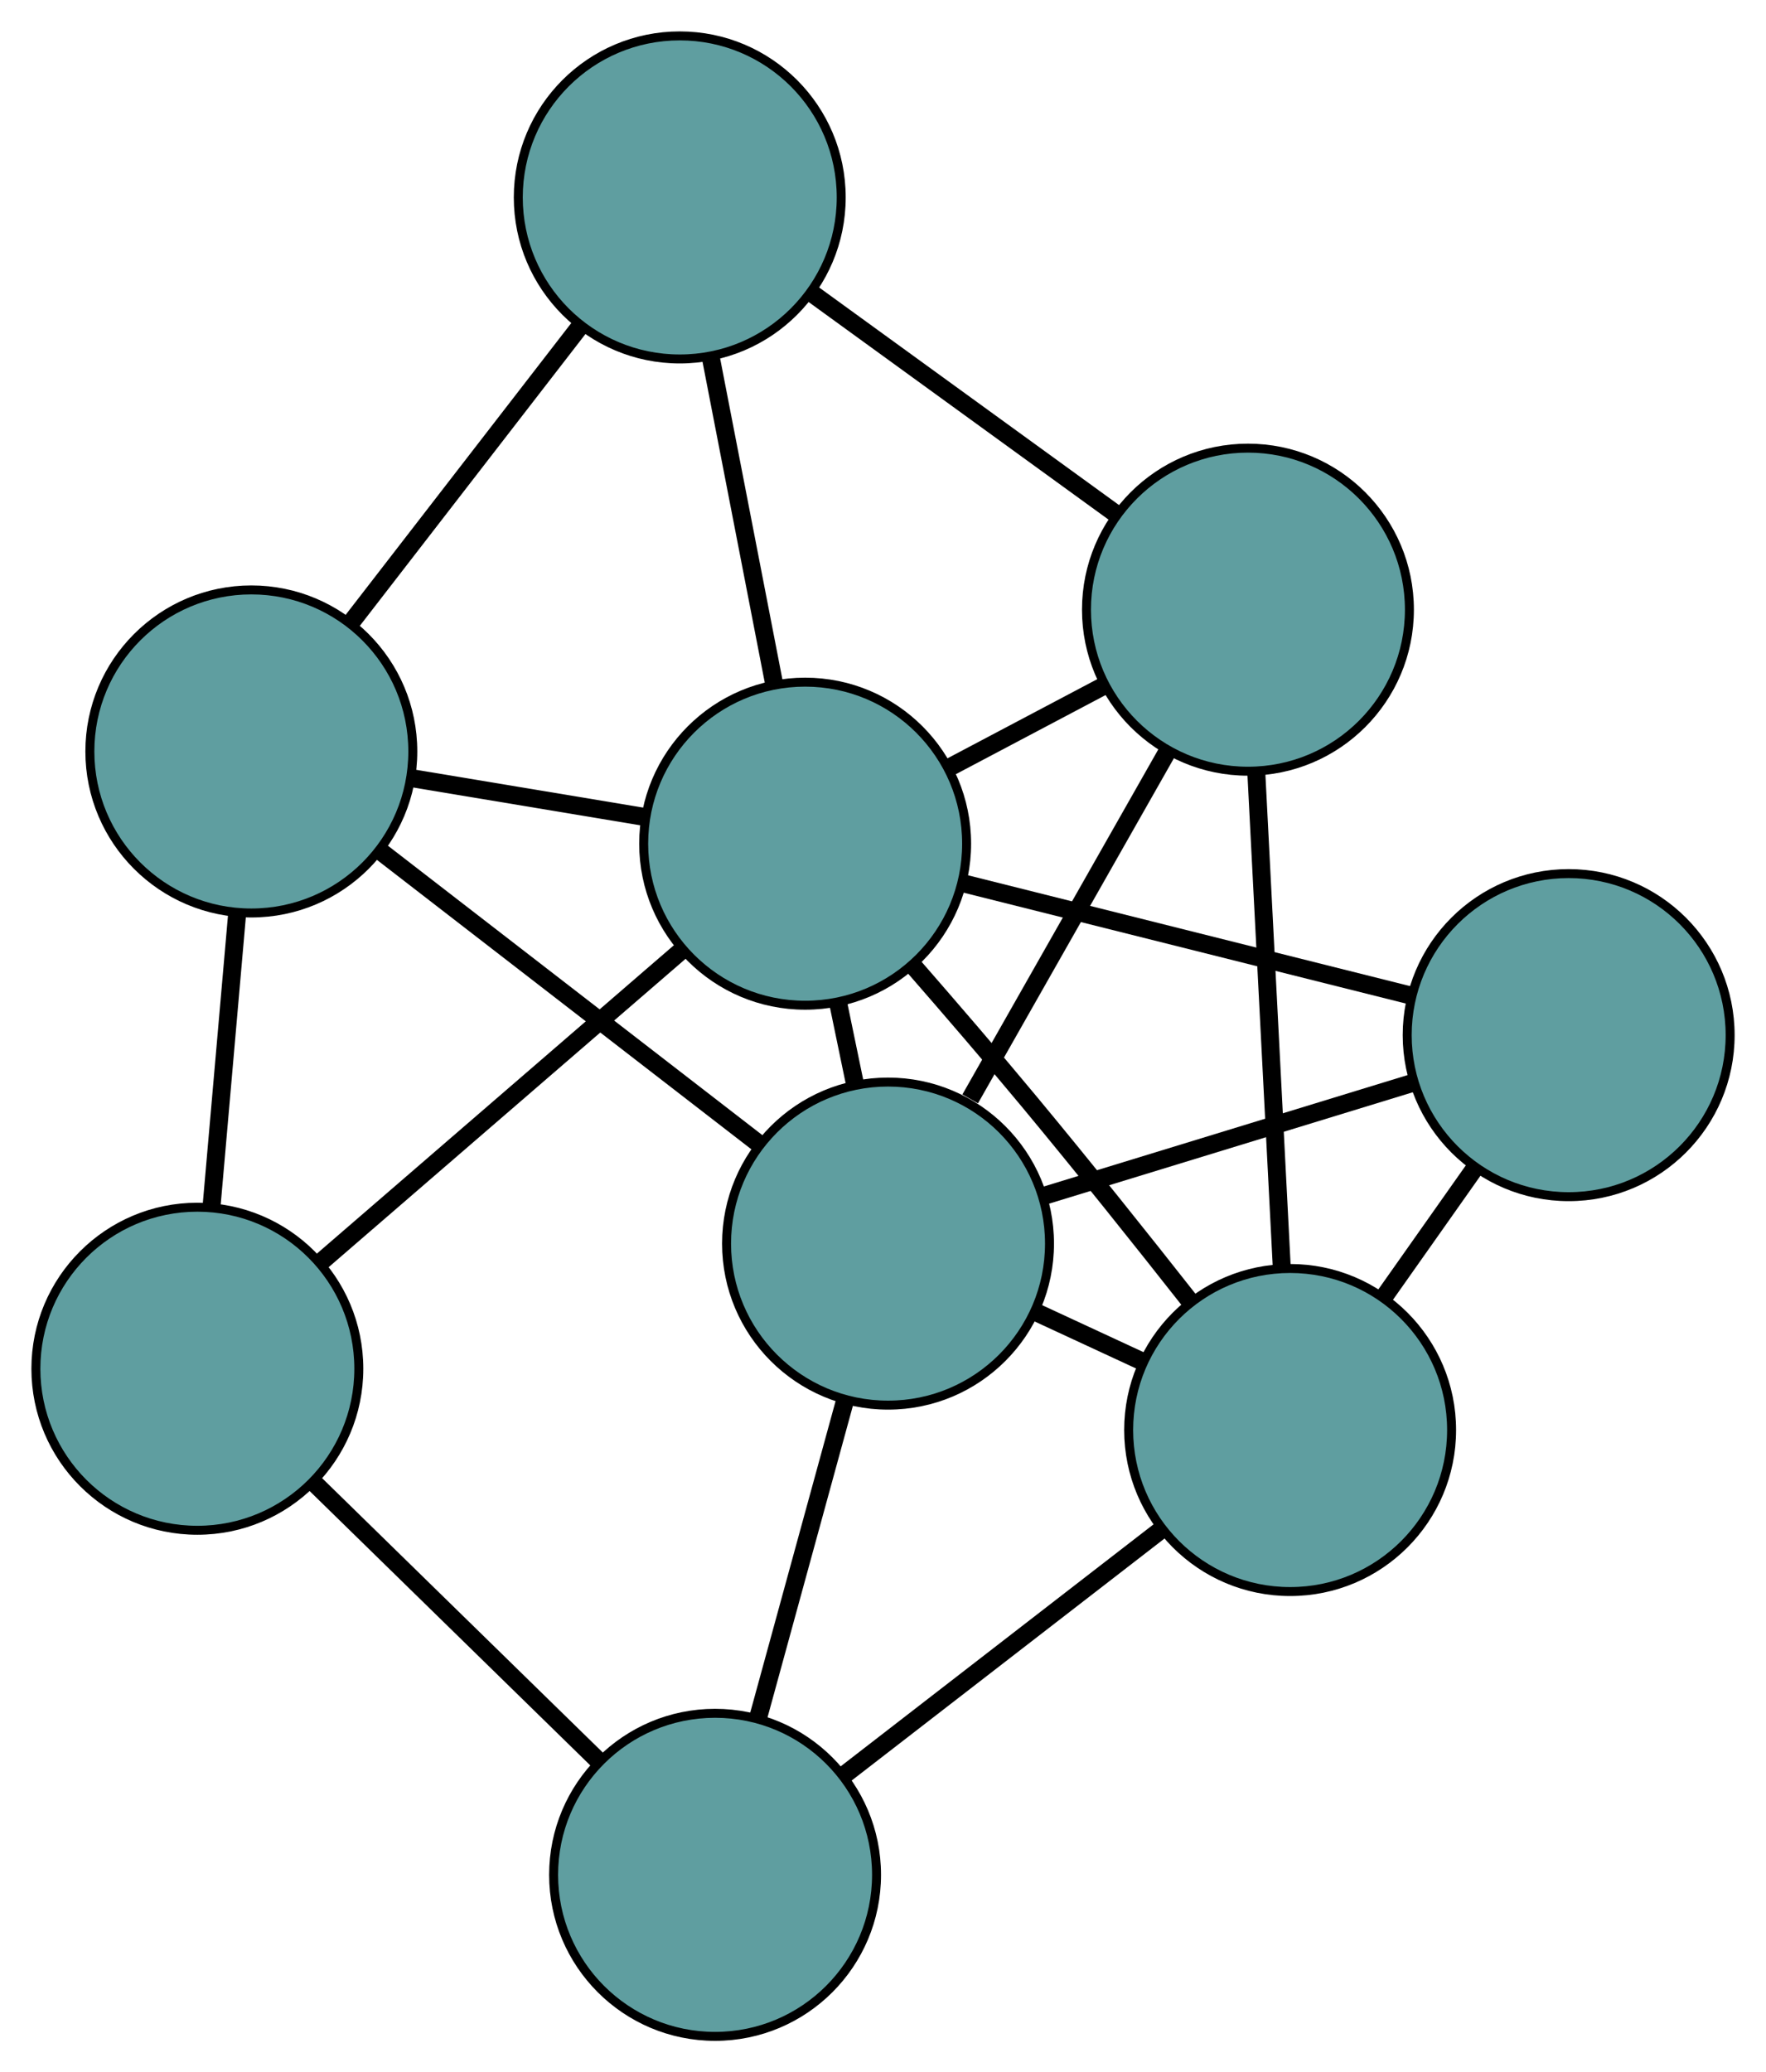 <?xml version="1.0" encoding="UTF-8" standalone="no"?>
<!DOCTYPE svg PUBLIC "-//W3C//DTD SVG 1.1//EN"
 "http://www.w3.org/Graphics/SVG/1.1/DTD/svg11.dtd">
<!-- Generated by graphviz version 2.36.0 (20140111.2315)
 -->
<!-- Title: G Pages: 1 -->
<svg width="100%" height="100%"
 viewBox="0.00 0.00 196.87 230.92" xmlns="http://www.w3.org/2000/svg" xmlns:xlink="http://www.w3.org/1999/xlink">
<g id="graph0" class="graph" transform="scale(1 1) rotate(0) translate(4 226.919)">
<title>G</title>
<!-- 0 -->
<g id="node1" class="node"><title>0</title>
<ellipse fill="cadetblue" stroke="black" cx="24.018" cy="-143.182" rx="18" ry="18"/>
</g>
<!-- 4 -->
<g id="node5" class="node"><title>4</title>
<ellipse fill="cadetblue" stroke="black" cx="71.777" cy="-204.919" rx="18" ry="18"/>
</g>
<!-- 0&#45;&#45;4 -->
<g id="edge1" class="edge"><title>0&#45;&#45;4</title>
<path fill="none" stroke="black" stroke-width="2" d="M35.095,-157.5C42.81,-167.474 53.058,-180.721 60.76,-190.677"/>
</g>
<!-- 5 -->
<g id="node6" class="node"><title>5</title>
<ellipse fill="cadetblue" stroke="black" cx="18" cy="-74.396" rx="18" ry="18"/>
</g>
<!-- 0&#45;&#45;5 -->
<g id="edge2" class="edge"><title>0&#45;&#45;5</title>
<path fill="none" stroke="black" stroke-width="2" d="M22.437,-125.109C21.559,-115.078 20.471,-102.636 19.591,-92.587"/>
</g>
<!-- 7 -->
<g id="node8" class="node"><title>7</title>
<ellipse fill="cadetblue" stroke="black" cx="94.996" cy="-88.341" rx="18" ry="18"/>
</g>
<!-- 0&#45;&#45;7 -->
<g id="edge3" class="edge"><title>0&#45;&#45;7</title>
<path fill="none" stroke="black" stroke-width="2" d="M38.381,-132.084C50.696,-122.569 68.346,-108.932 80.654,-99.422"/>
</g>
<!-- 8 -->
<g id="node9" class="node"><title>8</title>
<ellipse fill="cadetblue" stroke="black" cx="85.756" cy="-132.904" rx="18" ry="18"/>
</g>
<!-- 0&#45;&#45;8 -->
<g id="edge4" class="edge"><title>0&#45;&#45;8</title>
<path fill="none" stroke="black" stroke-width="2" d="M41.875,-140.209C49.995,-138.857 59.585,-137.261 67.725,-135.906"/>
</g>
<!-- 1 -->
<g id="node2" class="node"><title>1</title>
<ellipse fill="cadetblue" stroke="black" cx="135.118" cy="-158.981" rx="18" ry="18"/>
</g>
<!-- 1&#45;&#45;4 -->
<g id="edge5" class="edge"><title>1&#45;&#45;4</title>
<path fill="none" stroke="black" stroke-width="2" d="M120.427,-169.635C110.195,-177.057 96.604,-186.913 86.388,-194.322"/>
</g>
<!-- 6 -->
<g id="node7" class="node"><title>6</title>
<ellipse fill="cadetblue" stroke="black" cx="139.821" cy="-67.567" rx="18" ry="18"/>
</g>
<!-- 1&#45;&#45;6 -->
<g id="edge6" class="edge"><title>1&#45;&#45;6</title>
<path fill="none" stroke="black" stroke-width="2" d="M136.047,-140.92C136.872,-124.894 138.07,-101.605 138.894,-85.59"/>
</g>
<!-- 1&#45;&#45;7 -->
<g id="edge7" class="edge"><title>1&#45;&#45;7</title>
<path fill="none" stroke="black" stroke-width="2" d="M126.214,-143.304C119.657,-131.76 110.769,-116.112 104.154,-104.464"/>
</g>
<!-- 1&#45;&#45;8 -->
<g id="edge8" class="edge"><title>1&#45;&#45;8</title>
<path fill="none" stroke="black" stroke-width="2" d="M118.955,-150.442C113.444,-147.531 107.288,-144.278 101.787,-141.373"/>
</g>
<!-- 2 -->
<g id="node3" class="node"><title>2</title>
<ellipse fill="cadetblue" stroke="black" cx="75.715" cy="-18" rx="18" ry="18"/>
</g>
<!-- 2&#45;&#45;5 -->
<g id="edge9" class="edge"><title>2&#45;&#45;5</title>
<path fill="none" stroke="black" stroke-width="2" d="M62.618,-30.797C53.173,-40.027 40.478,-52.432 31.044,-61.65"/>
</g>
<!-- 2&#45;&#45;6 -->
<g id="edge10" class="edge"><title>2&#45;&#45;6</title>
<path fill="none" stroke="black" stroke-width="2" d="M90.261,-29.247C100.753,-37.359 114.854,-48.262 125.332,-56.364"/>
</g>
<!-- 2&#45;&#45;7 -->
<g id="edge11" class="edge"><title>2&#45;&#45;7</title>
<path fill="none" stroke="black" stroke-width="2" d="M80.481,-35.388C83.425,-46.128 87.192,-59.871 90.151,-70.665"/>
</g>
<!-- 3 -->
<g id="node4" class="node"><title>3</title>
<ellipse fill="cadetblue" stroke="black" cx="170.872" cy="-111.571" rx="18" ry="18"/>
</g>
<!-- 3&#45;&#45;6 -->
<g id="edge12" class="edge"><title>3&#45;&#45;6</title>
<path fill="none" stroke="black" stroke-width="2" d="M160.359,-96.674C157.122,-92.086 153.559,-87.036 150.322,-82.45"/>
</g>
<!-- 3&#45;&#45;7 -->
<g id="edge13" class="edge"><title>3&#45;&#45;7</title>
<path fill="none" stroke="black" stroke-width="2" d="M153.654,-106.3C141.324,-102.525 124.782,-97.46 112.408,-93.672"/>
</g>
<!-- 3&#45;&#45;8 -->
<g id="edge14" class="edge"><title>3&#45;&#45;8</title>
<path fill="none" stroke="black" stroke-width="2" d="M153.236,-115.992C138.628,-119.653 117.971,-124.83 103.37,-128.489"/>
</g>
<!-- 4&#45;&#45;8 -->
<g id="edge15" class="edge"><title>4&#45;&#45;8</title>
<path fill="none" stroke="black" stroke-width="2" d="M75.233,-187.117C77.383,-176.038 80.14,-161.838 82.292,-150.75"/>
</g>
<!-- 5&#45;&#45;8 -->
<g id="edge16" class="edge"><title>5&#45;&#45;8</title>
<path fill="none" stroke="black" stroke-width="2" d="M31.712,-86.236C43.467,-96.387 60.316,-110.936 72.065,-121.082"/>
</g>
<!-- 6&#45;&#45;7 -->
<g id="edge17" class="edge"><title>6&#45;&#45;7</title>
<path fill="none" stroke="black" stroke-width="2" d="M123.384,-75.184C119.486,-76.991 115.328,-78.918 111.43,-80.724"/>
</g>
<!-- 6&#45;&#45;8 -->
<g id="edge18" class="edge"><title>6&#45;&#45;8</title>
<path fill="none" stroke="black" stroke-width="2" d="M128.632,-81.943C123.28,-88.742 116.74,-96.939 110.719,-104.183 106.58,-109.162 101.952,-114.537 97.816,-119.277"/>
</g>
<!-- 7&#45;&#45;8 -->
<g id="edge19" class="edge"><title>7&#45;&#45;8</title>
<path fill="none" stroke="black" stroke-width="2" d="M91.291,-106.21C90.689,-109.115 90.064,-112.125 89.462,-115.031"/>
</g>
</g>
</svg>


